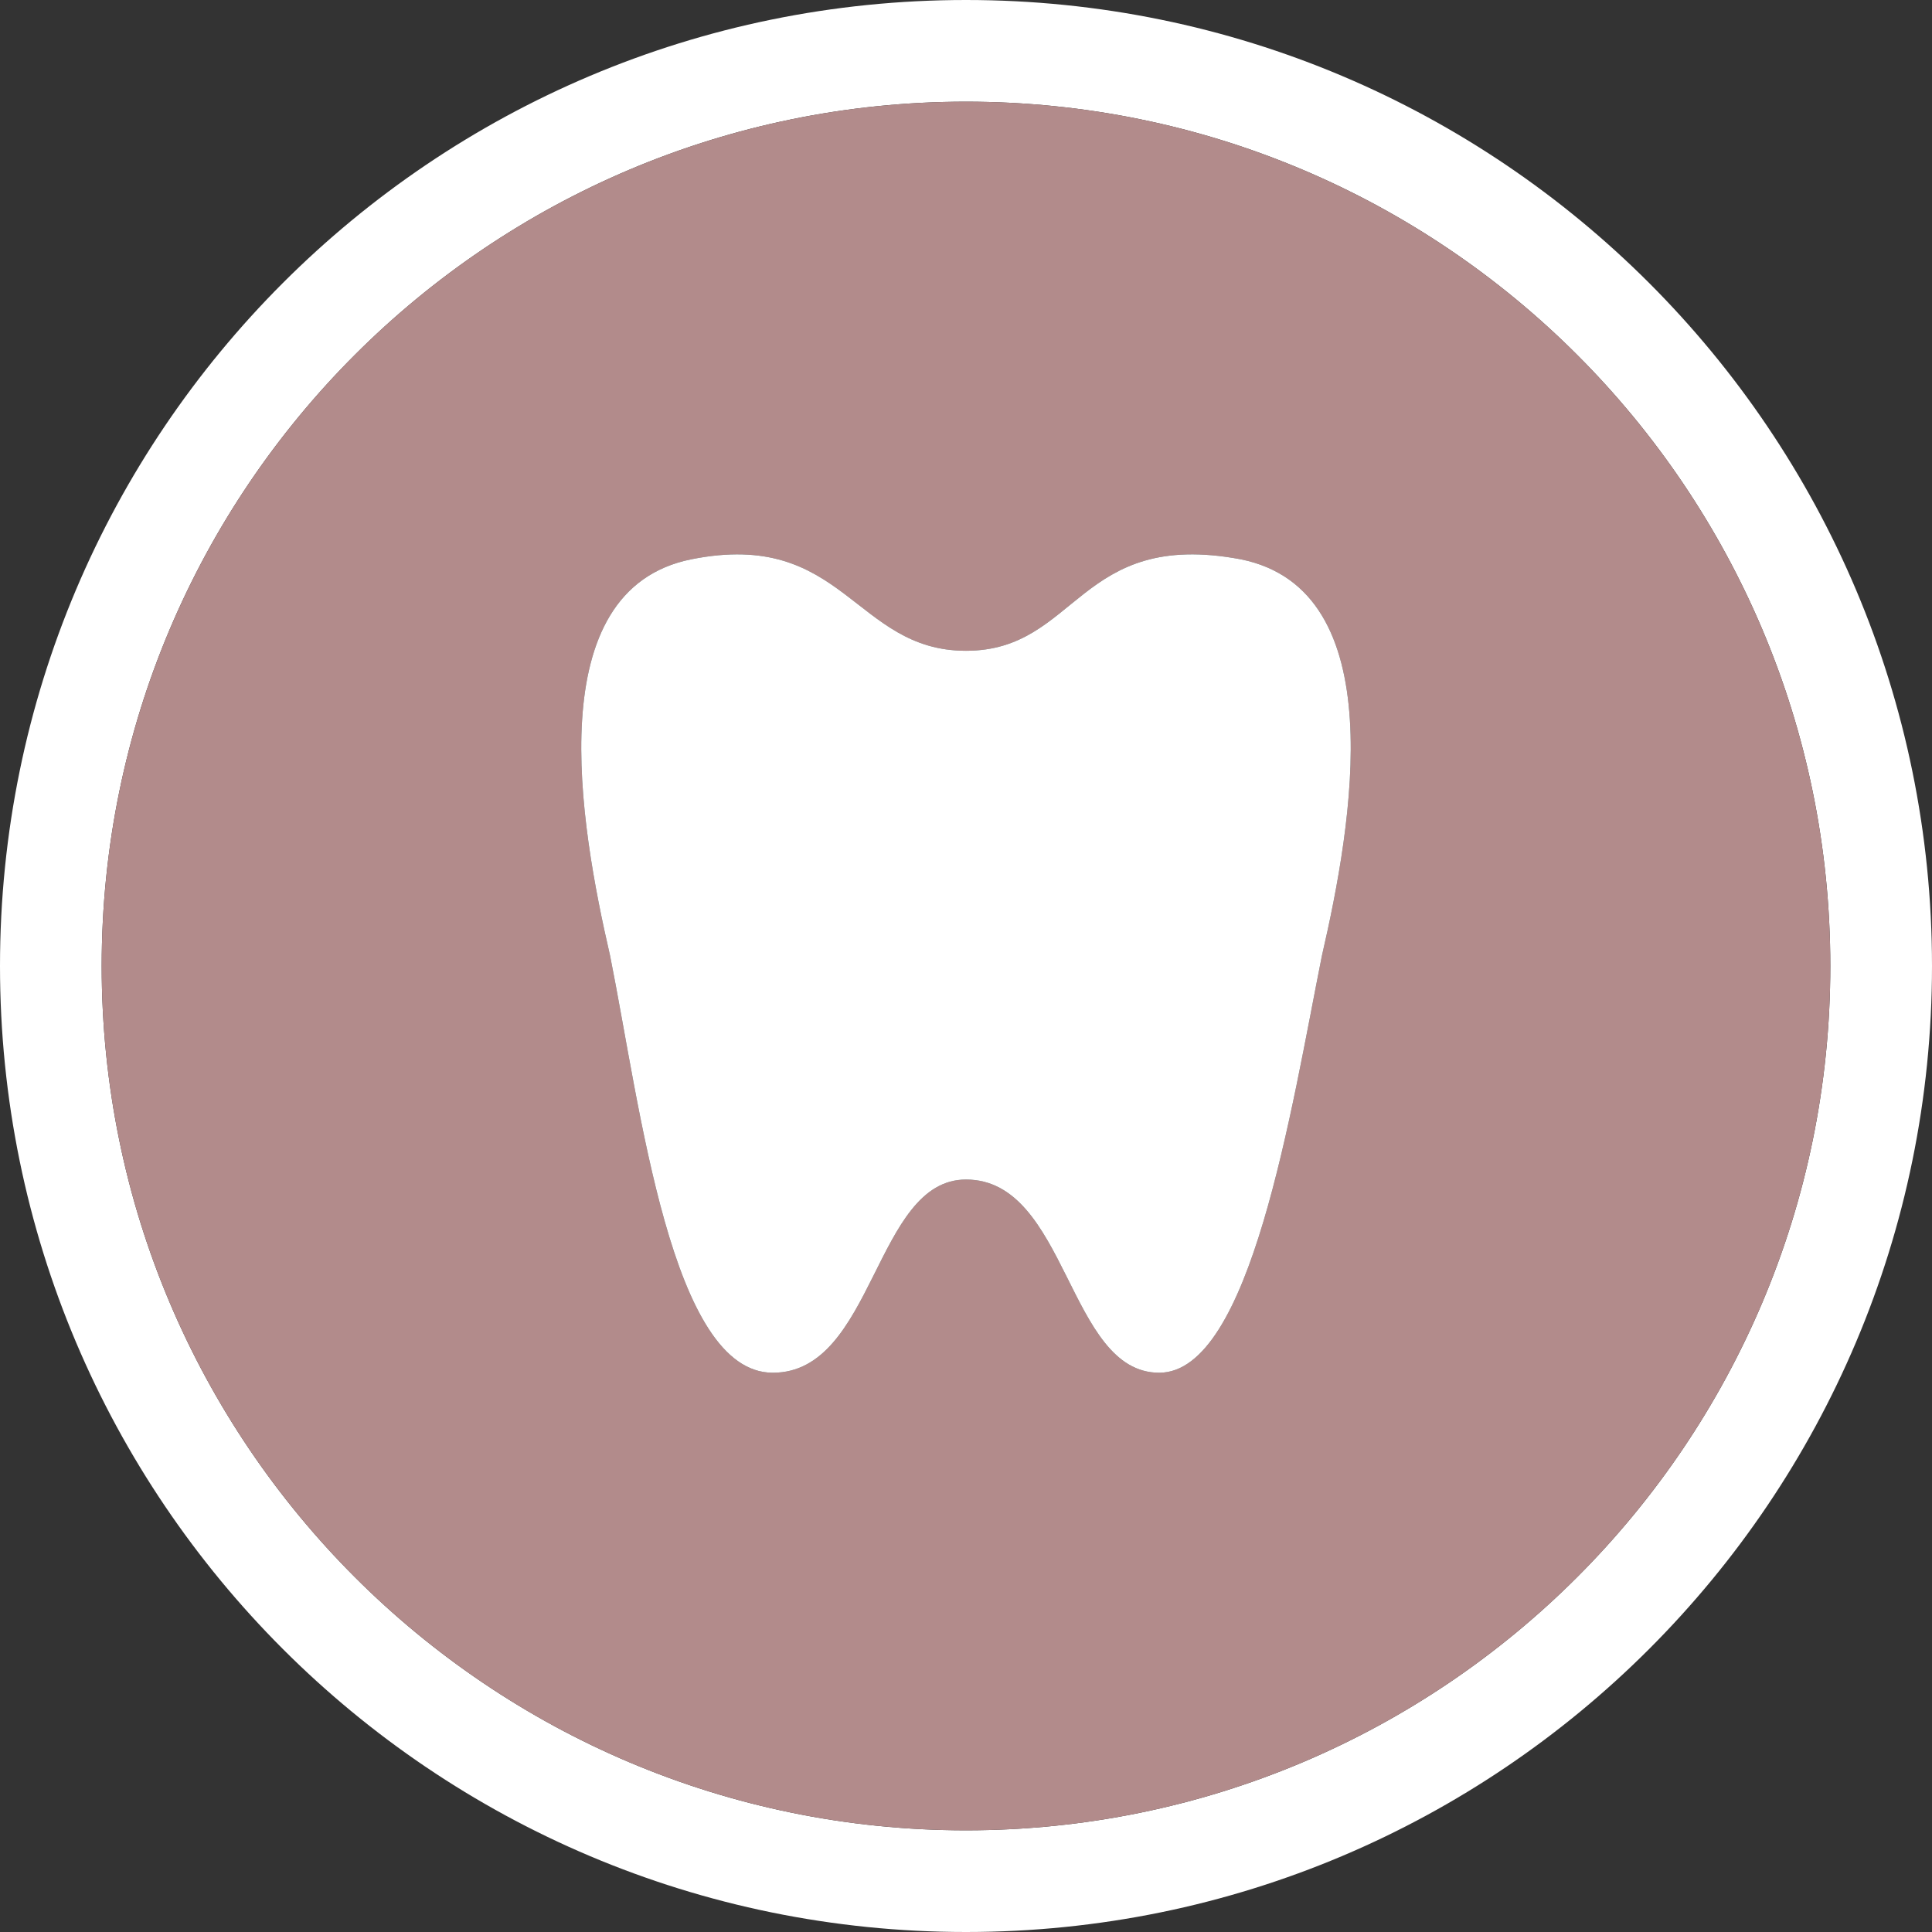 <?xml version="1.0" encoding="utf-8"?>
<!-- Generator: Adobe Illustrator 17.0.0, SVG Export Plug-In . SVG Version: 6.00 Build 0)  -->
<!DOCTYPE svg PUBLIC "-//W3C//DTD SVG 1.1//EN" "http://www.w3.org/Graphics/SVG/1.1/DTD/svg11.dtd">
<svg version="1.1" id="Layer_1" xmlns="http://www.w3.org/2000/svg" xmlns:xlink="http://www.w3.org/1999/xlink" x="0px" y="0px"
	 width="19px" height="19px" viewBox="0 0 19 19" enable-background="new 0 0 19 19" xml:space="preserve">
<rect x="0" y="0" width="19" height="19" fill="#333333" stroke="none"/>
<g>
	<path fill="#FFFFFF" d="M9.5,0C4.253,0,0,4.253,0,9.5S4.253,19,9.5,19S19,14.747,19,9.5S14.747,0,9.5,0z M9.5,18
		C4.806,18,1,14.194,1,9.5S4.806,1,9.5,1S18,4.806,18,9.5S14.194,18,9.5,18z"/>
	<path fill="#B28B8B" d="M9.5,1C4.806,1,1,4.806,1,9.5S4.806,18,9.5,18S18,14.194,18,9.5S14.194,1,9.5,1z M13,9.4
		c-0.3,1.5-0.7,4.1-1.6,4.1c-0.9,0-0.9-1.9-1.9-1.9c-0.9,0-0.9,1.9-1.9,1.9S6.3,10.9,6,9.4C5.7,8.1,5.3,5.8,6.8,5.5s1.6,0.9,2.7,0.9
		s1.1-1.2,2.7-0.9C13.7,5.8,13.3,8.1,13,9.4z"/>
	<path fill="#FFFFFF" d="M12.2,5.5c-1.6-0.3-1.6,0.9-2.7,0.9S8.3,5.2,6.8,5.5S5.7,8.1,6,9.4c0.3,1.5,0.6,4.1,1.6,4.1s1-1.9,1.9-1.9
		c1,0,1,1.9,1.9,1.9c0.9,0,1.3-2.6,1.6-4.1C13.3,8.1,13.7,5.8,12.2,5.5z"/>
</g>
</svg>
